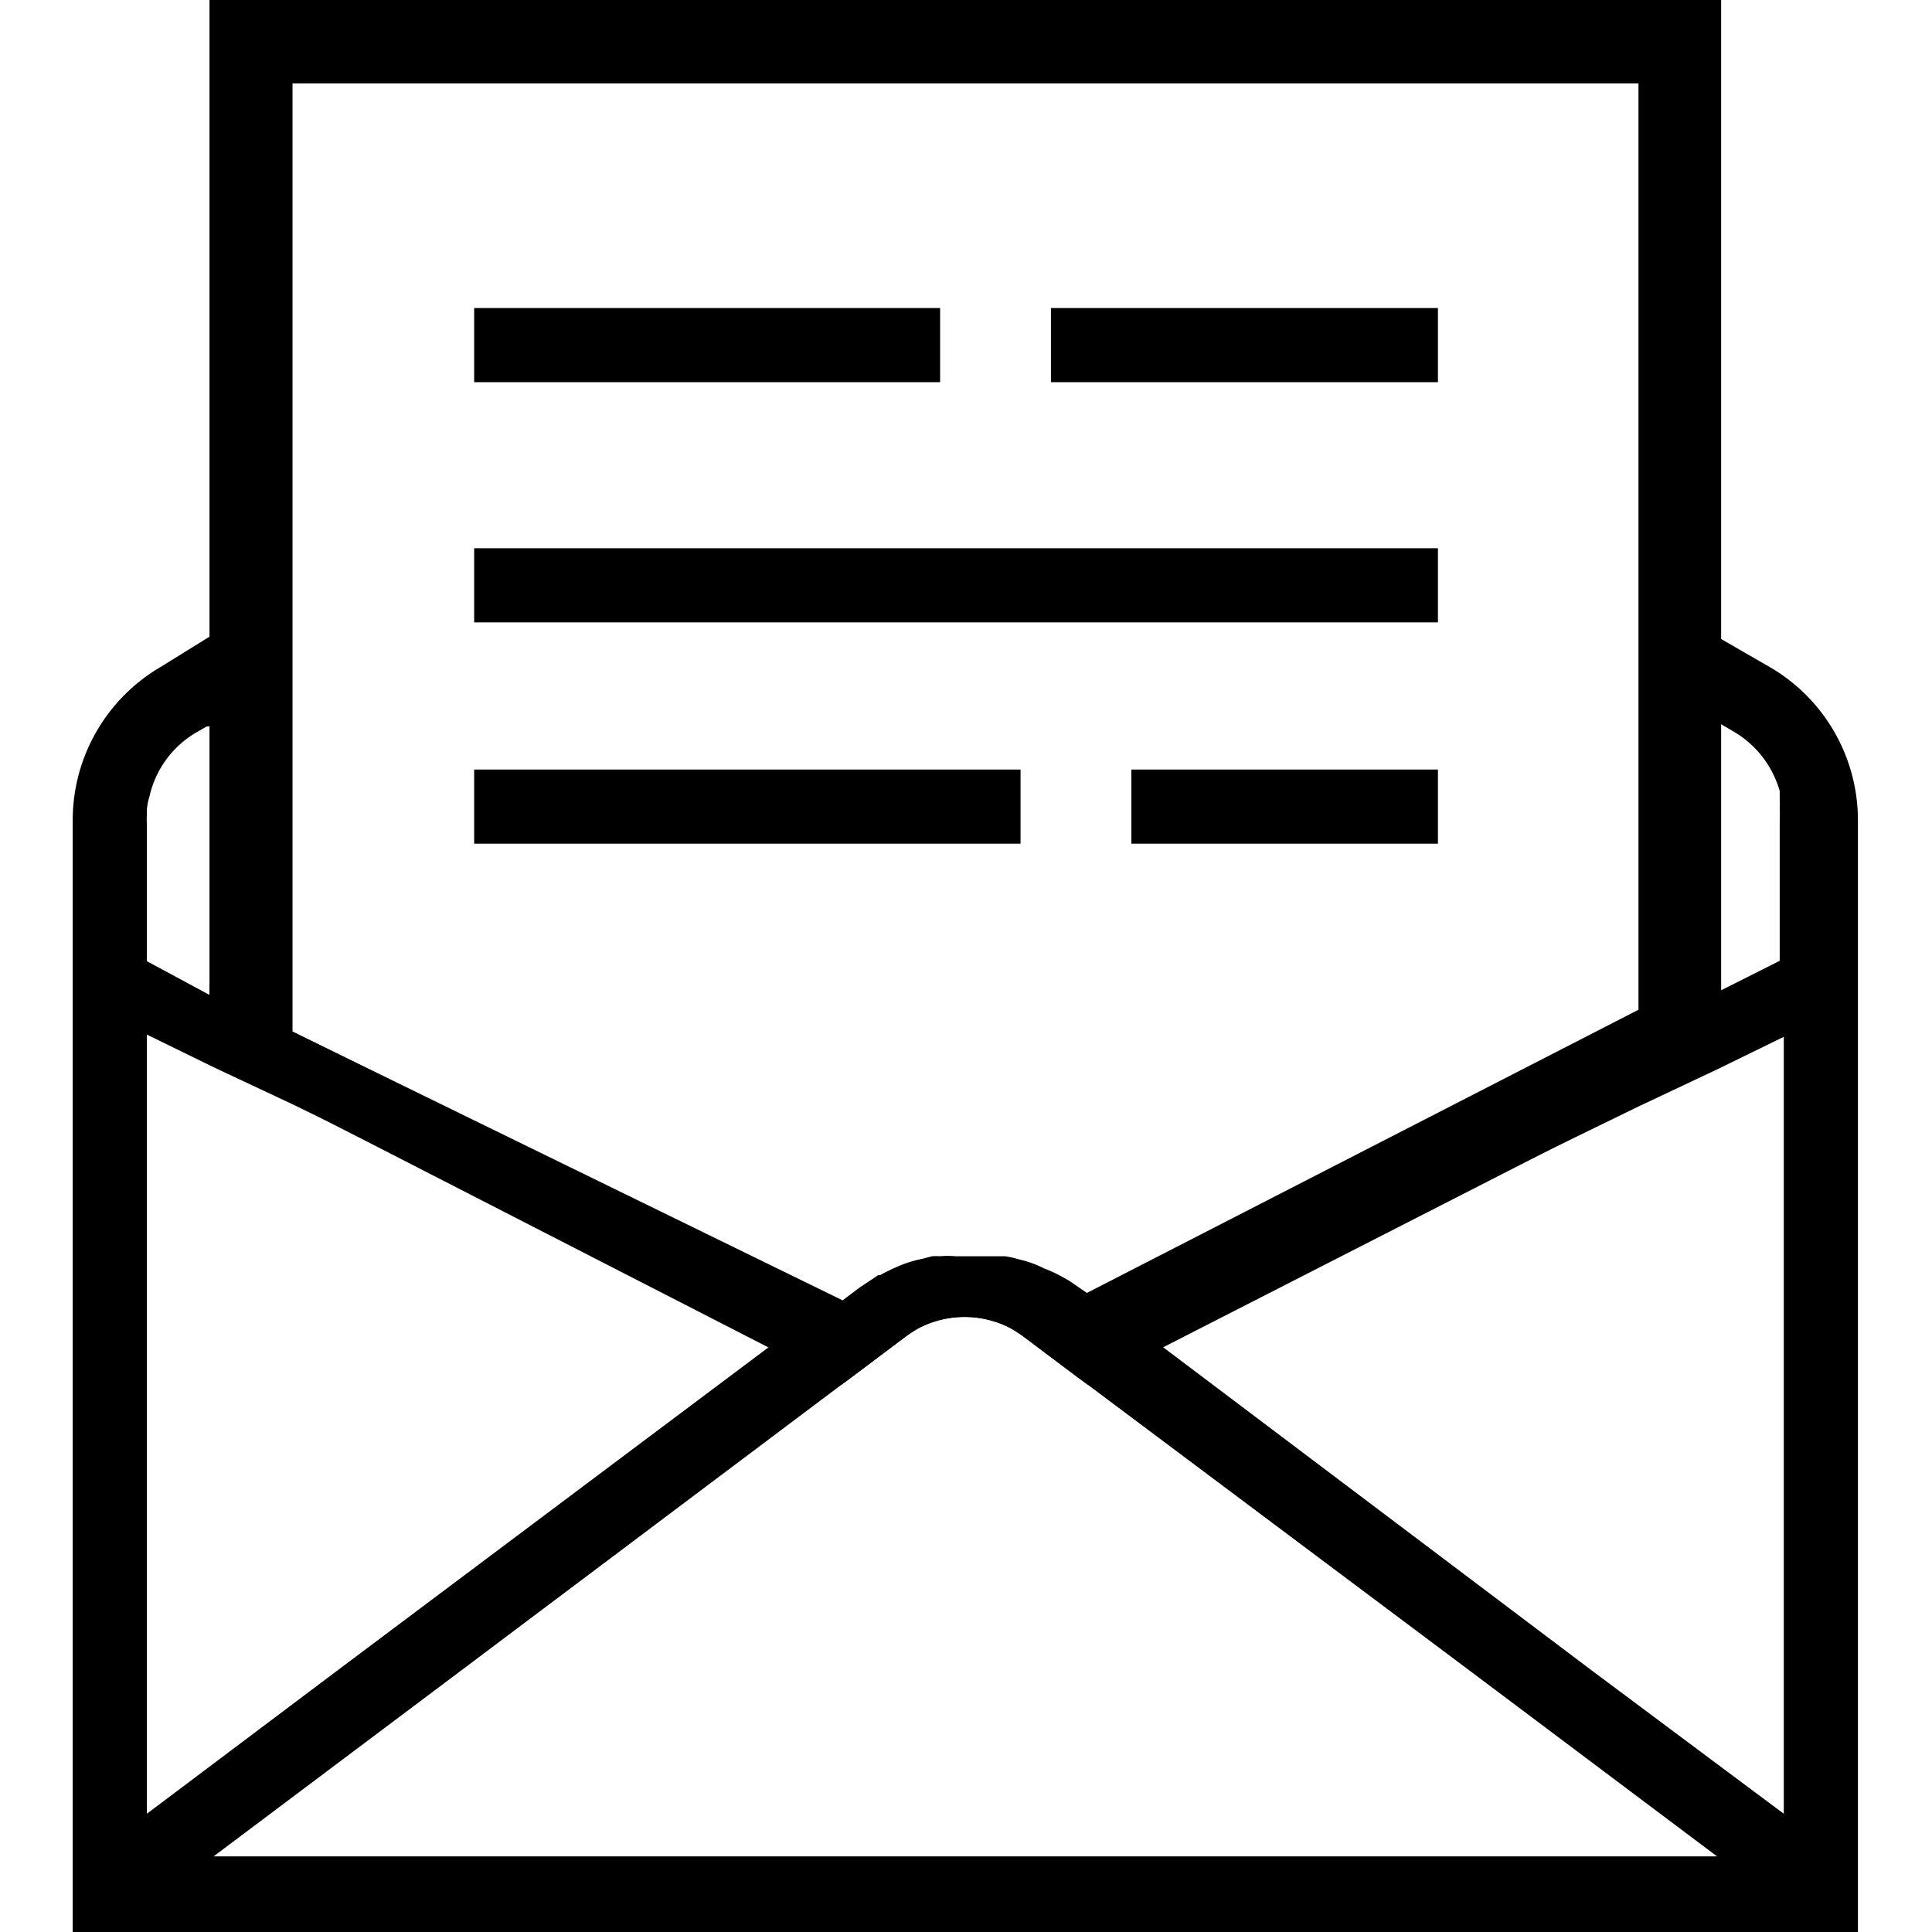 <?xml version="1.0" standalone="no"?><!DOCTYPE svg PUBLIC "-//W3C//DTD SVG 1.1//EN" "http://www.w3.org/Graphics/SVG/1.1/DTD/svg11.dtd"><svg t="1561625901531" class="icon" viewBox="0 0 1024 1024" version="1.1" xmlns="http://www.w3.org/2000/svg" p-id="1259" xmlns:xlink="http://www.w3.org/1999/xlink" width="200" height="200"><defs><style type="text/css"></style></defs><path d="M938.172 353.645l-14.342-8.252-11.199-6.484-2.161-1.375v45.384l2.161 1.179 5.698 3.34a53.44 53.44 0 0 1 24.952 31.828V425.16a15.325 15.325 0 0 1 0 2.751v0.982a51.868 51.868 0 0 1 0 5.501v74.855l-32.81 16.503v-5.108h-2.161l-2.358 1.179v4.519l-15.128 7.466-4.519 2.161-19.647 9.627-289.596 143.226-8.055-6.68-10.02-6.68h-1.768a87.429 87.429 0 0 0-10.609-4.912 56.583 56.583 0 0 0-11.592-3.733h-29.078a49.707 49.707 0 0 0-8.448 0 29.863 29.863 0 0 0-4.126 0l-5.108 1.375a62.477 62.477 0 0 0-11.788 3.536 106.88 106.88 0 0 0-10.609 5.108h-0.982l-10.02 6.68-8.841 6.68-290.972-143.423-19.647-9.627-4.715-2.358-14.932-7.269v-4.519l-2.554-1.179h-2.161v5.501L77.832 509.446v-72.89A37.919 37.919 0 0 1 77.832 432.233v-2.751a29.667 29.667 0 0 1 1.375-7.269 52.654 52.654 0 0 1 25.148-34.186l5.108-2.947h0.982l2.161-1.179v-46.563H111.231L84.904 353.645A94.109 94.109 0 0 0 38.538 434.591v589.409h946.198v-589.409A93.913 93.913 0 0 0 938.172 353.645zM77.832 548.347l35.365 17.289 41.848 19.647 44.992 21.808L411.83 710.827l-4.322 3.144-229.084 171.715L77.832 961.326z m35.365 435.573l130.849-98.235 201.578-151.478 5.305-3.929 29.274-22.005a70.926 70.926 0 0 1 7.073-4.519 52.85 52.85 0 0 1 47.939 0 70.926 70.926 0 0 1 7.073 4.519l29.274 22.005 5.108 3.733 202.56 151.675 130.849 98.235z m832.246-22.594L844.063 885.685l-227.708-171.715-4.322-3.144L822.059 609.056l46.367-22.594 41.652-19.647 35.365-17.289zM557.021 163.266h205.114v39.294H557.021z" p-id="1260"></path><path d="M599.655 407.871h162.48v39.294h-162.48z" p-id="1261"></path><path d="M111.035 0v562.296l44.009 22.594 44.992 22.987 206.883 106.094 33.203 17.093 5.501 3.144 5.305-3.929 29.274-22.005a70.926 70.926 0 0 1 7.073-4.519 52.85 52.85 0 0 1 47.939 0 70.926 70.926 0 0 1 7.073 4.519l29.274 22.005 5.108 3.733 39.294-19.647L822.059 609.056l46.367-23.773 32.221-16.503 11.592-5.108V0z m757.391 535.183l-292.347 150.103-9.431-6.483-3.144-1.768a73.48 73.48 0 0 0-10.02-4.715 58.941 58.941 0 0 0-13.753-4.912 45.777 45.777 0 0 0-7.073-1.572h-26.13a49.707 49.707 0 0 0-8.448 0 29.863 29.863 0 0 0-4.126 0l-5.108 1.375a62.477 62.477 0 0 0-11.788 3.536 106.88 106.88 0 0 0-10.609 5.108h-0.982l-10.02 6.68-8.841 6.68-291.561-142.441V44.206h713.381z" p-id="1262"></path><path d="M251.314 163.266H498.277v39.294H251.314zM251.314 290.579h510.821v39.294h-510.821zM251.314 407.871h289.596v39.294H251.314z" p-id="1263"></path></svg>